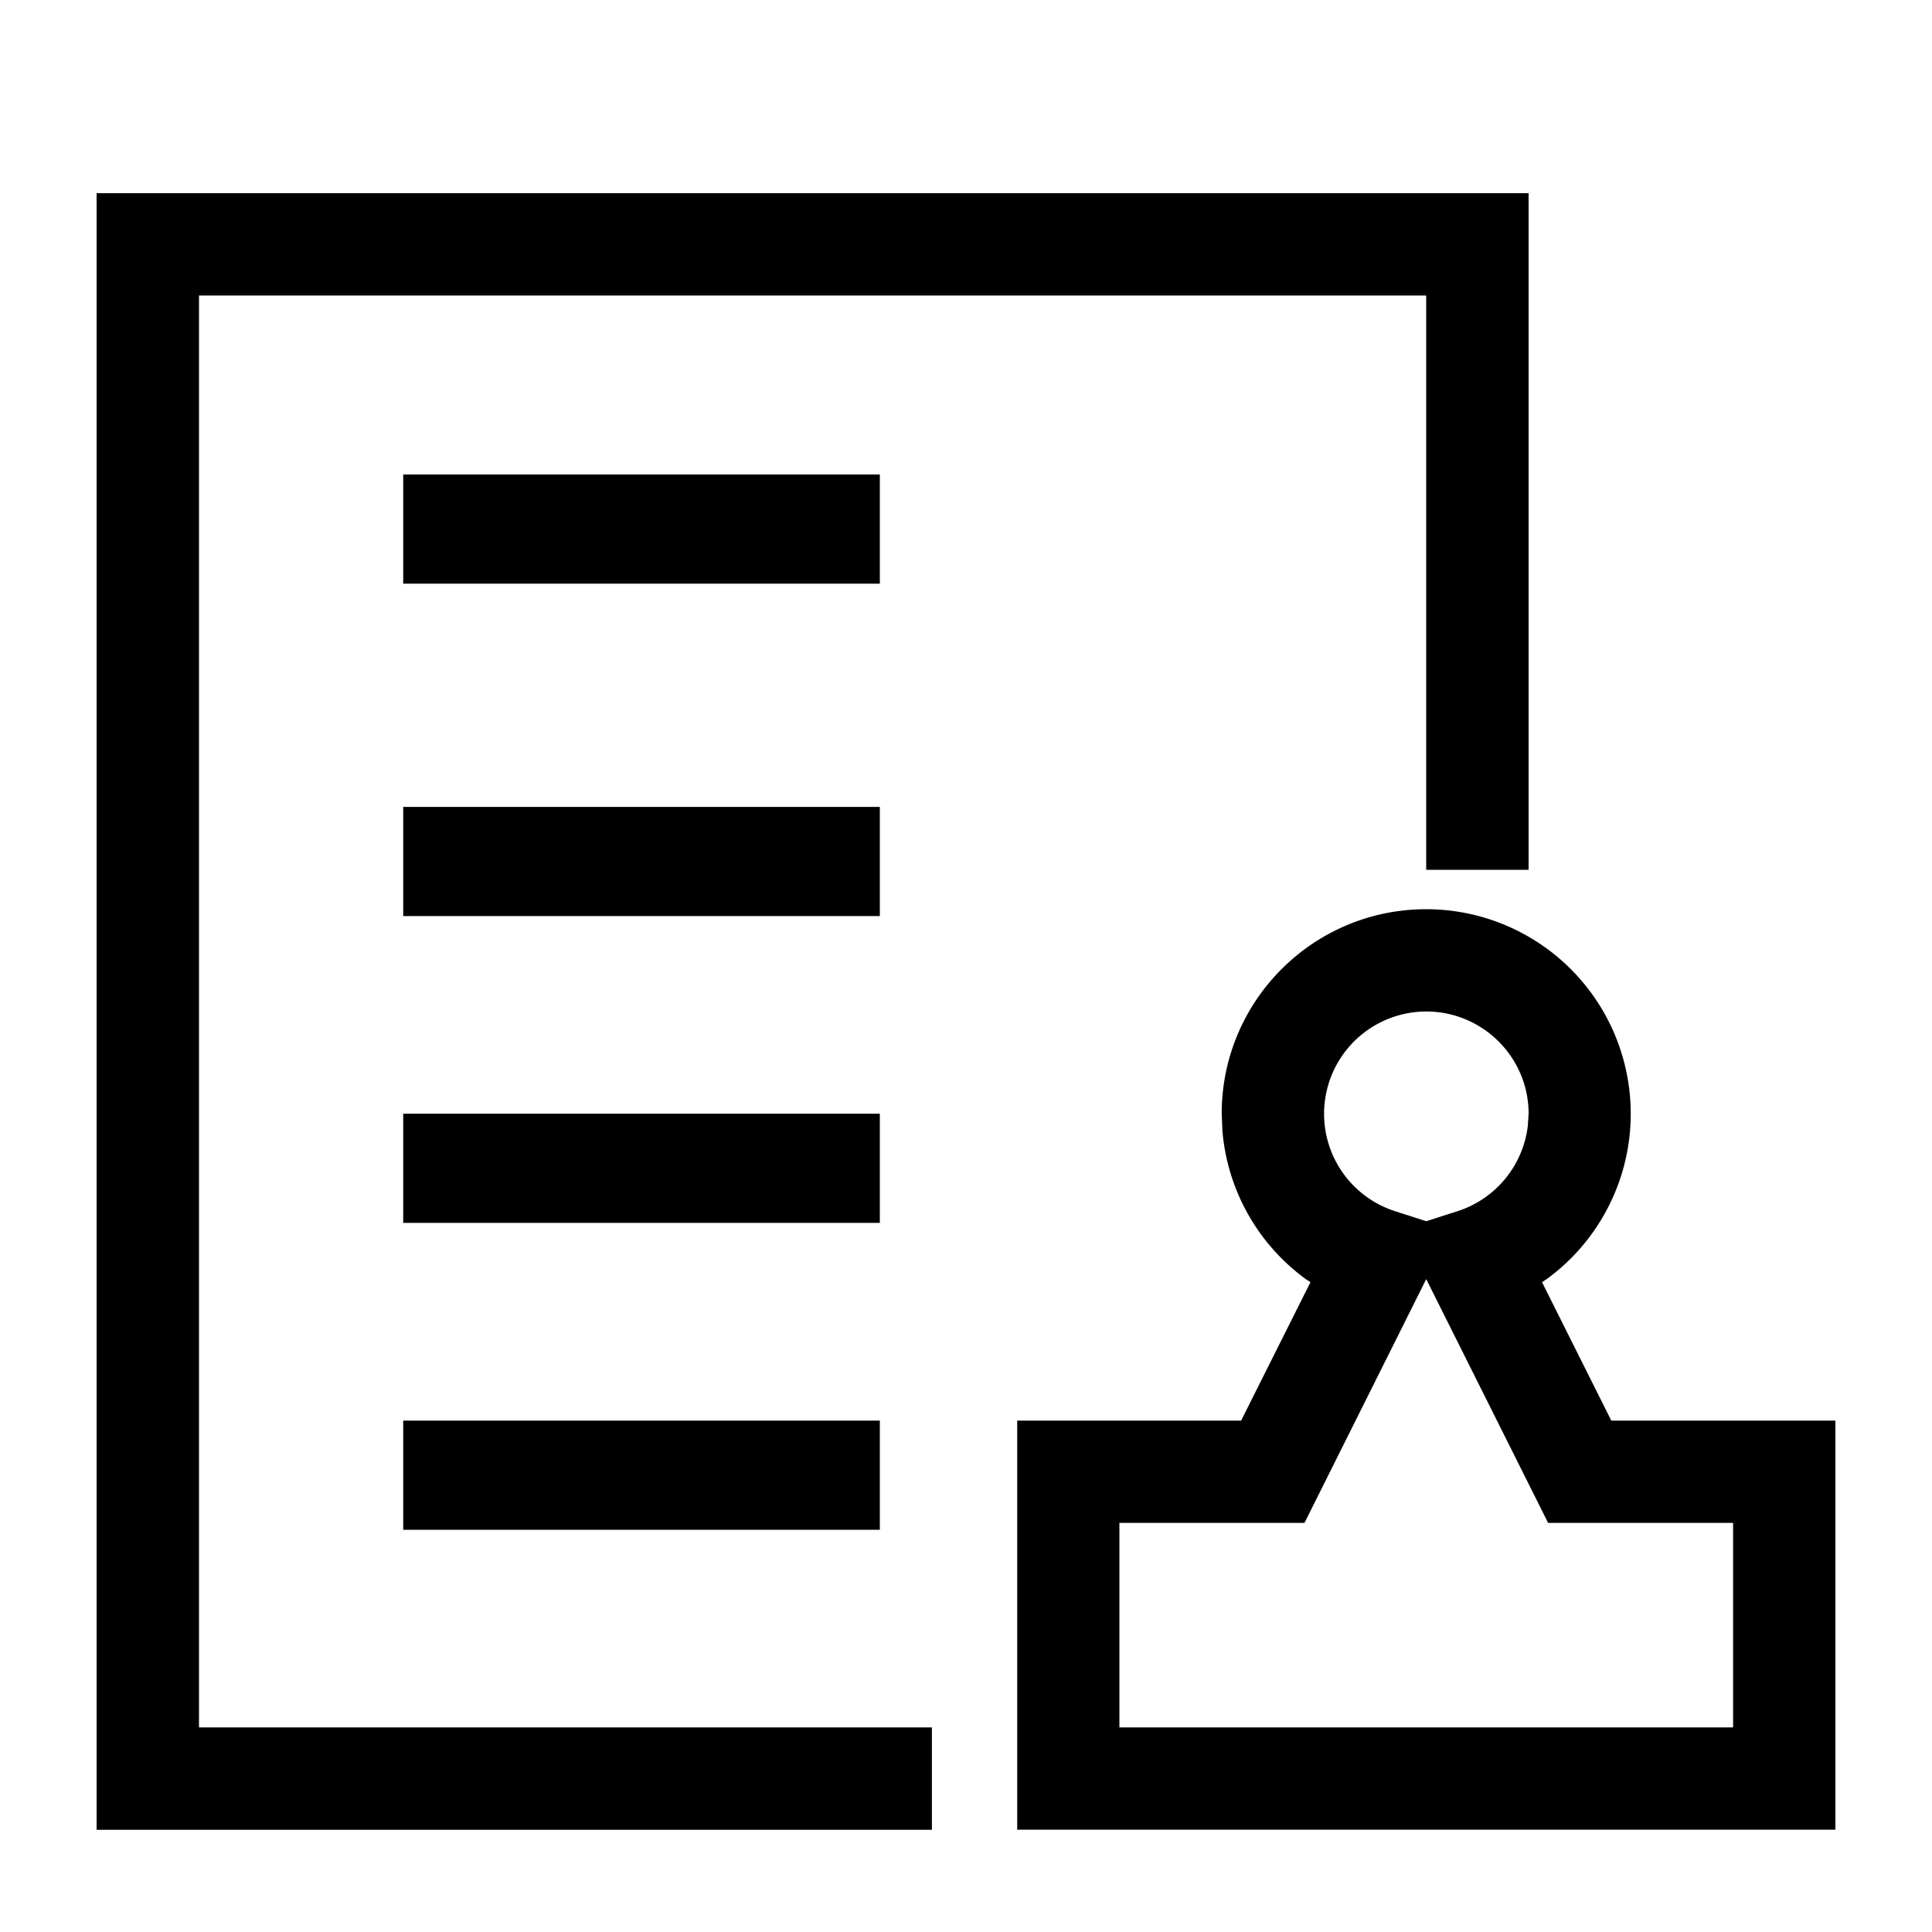 <?xml version="1.0" standalone="no"?><!DOCTYPE svg PUBLIC "-//W3C//DTD SVG 1.1//EN" "http://www.w3.org/Graphics/SVG/1.1/DTD/svg11.dtd"><svg t="1638186849563" class="icon" viewBox="0 0 1024 1024" version="1.1" xmlns="http://www.w3.org/2000/svg" p-id="9670" xmlns:xlink="http://www.w3.org/1999/xlink" width="200" height="200"><defs><style type="text/css"></style></defs><path d="M810.189 102.4v358.605h-54.272V156.621H105.472v758.938h388.454v54.272H51.2V102.4h758.989z m-54.272 379.494a108.442 108.442 0 0 1 63.949 195.994l-2.56 1.69 36.71 73.37H972.8v216.832h-433.664v-216.832h118.682l36.762-73.37-2.509-1.638a108.442 108.442 0 0 1-44.186-78.848l-0.358-8.806c0-59.904 48.538-108.39 108.442-108.39z m0 196.096l-64.512 129.178h-98.099v108.39h325.274v-108.39h-98.048l-64.563-129.126z m-289.587 74.957v57.856H213.709v-57.856h252.621z m0-162.662v57.856H213.709v-57.856h252.621z m289.638-54.17a54.221 54.221 0 0 0-16.742 105.779l16.742 5.376 16.742-5.376a54.272 54.272 0 0 0 37.069-45.21l0.41-6.4c0-29.901-24.32-54.17-54.272-54.17zM466.33 427.674v57.856H213.709v-57.856h252.621z m0-176.128v57.805H213.709v-57.856h252.621z" p-id="9671"></path></svg>